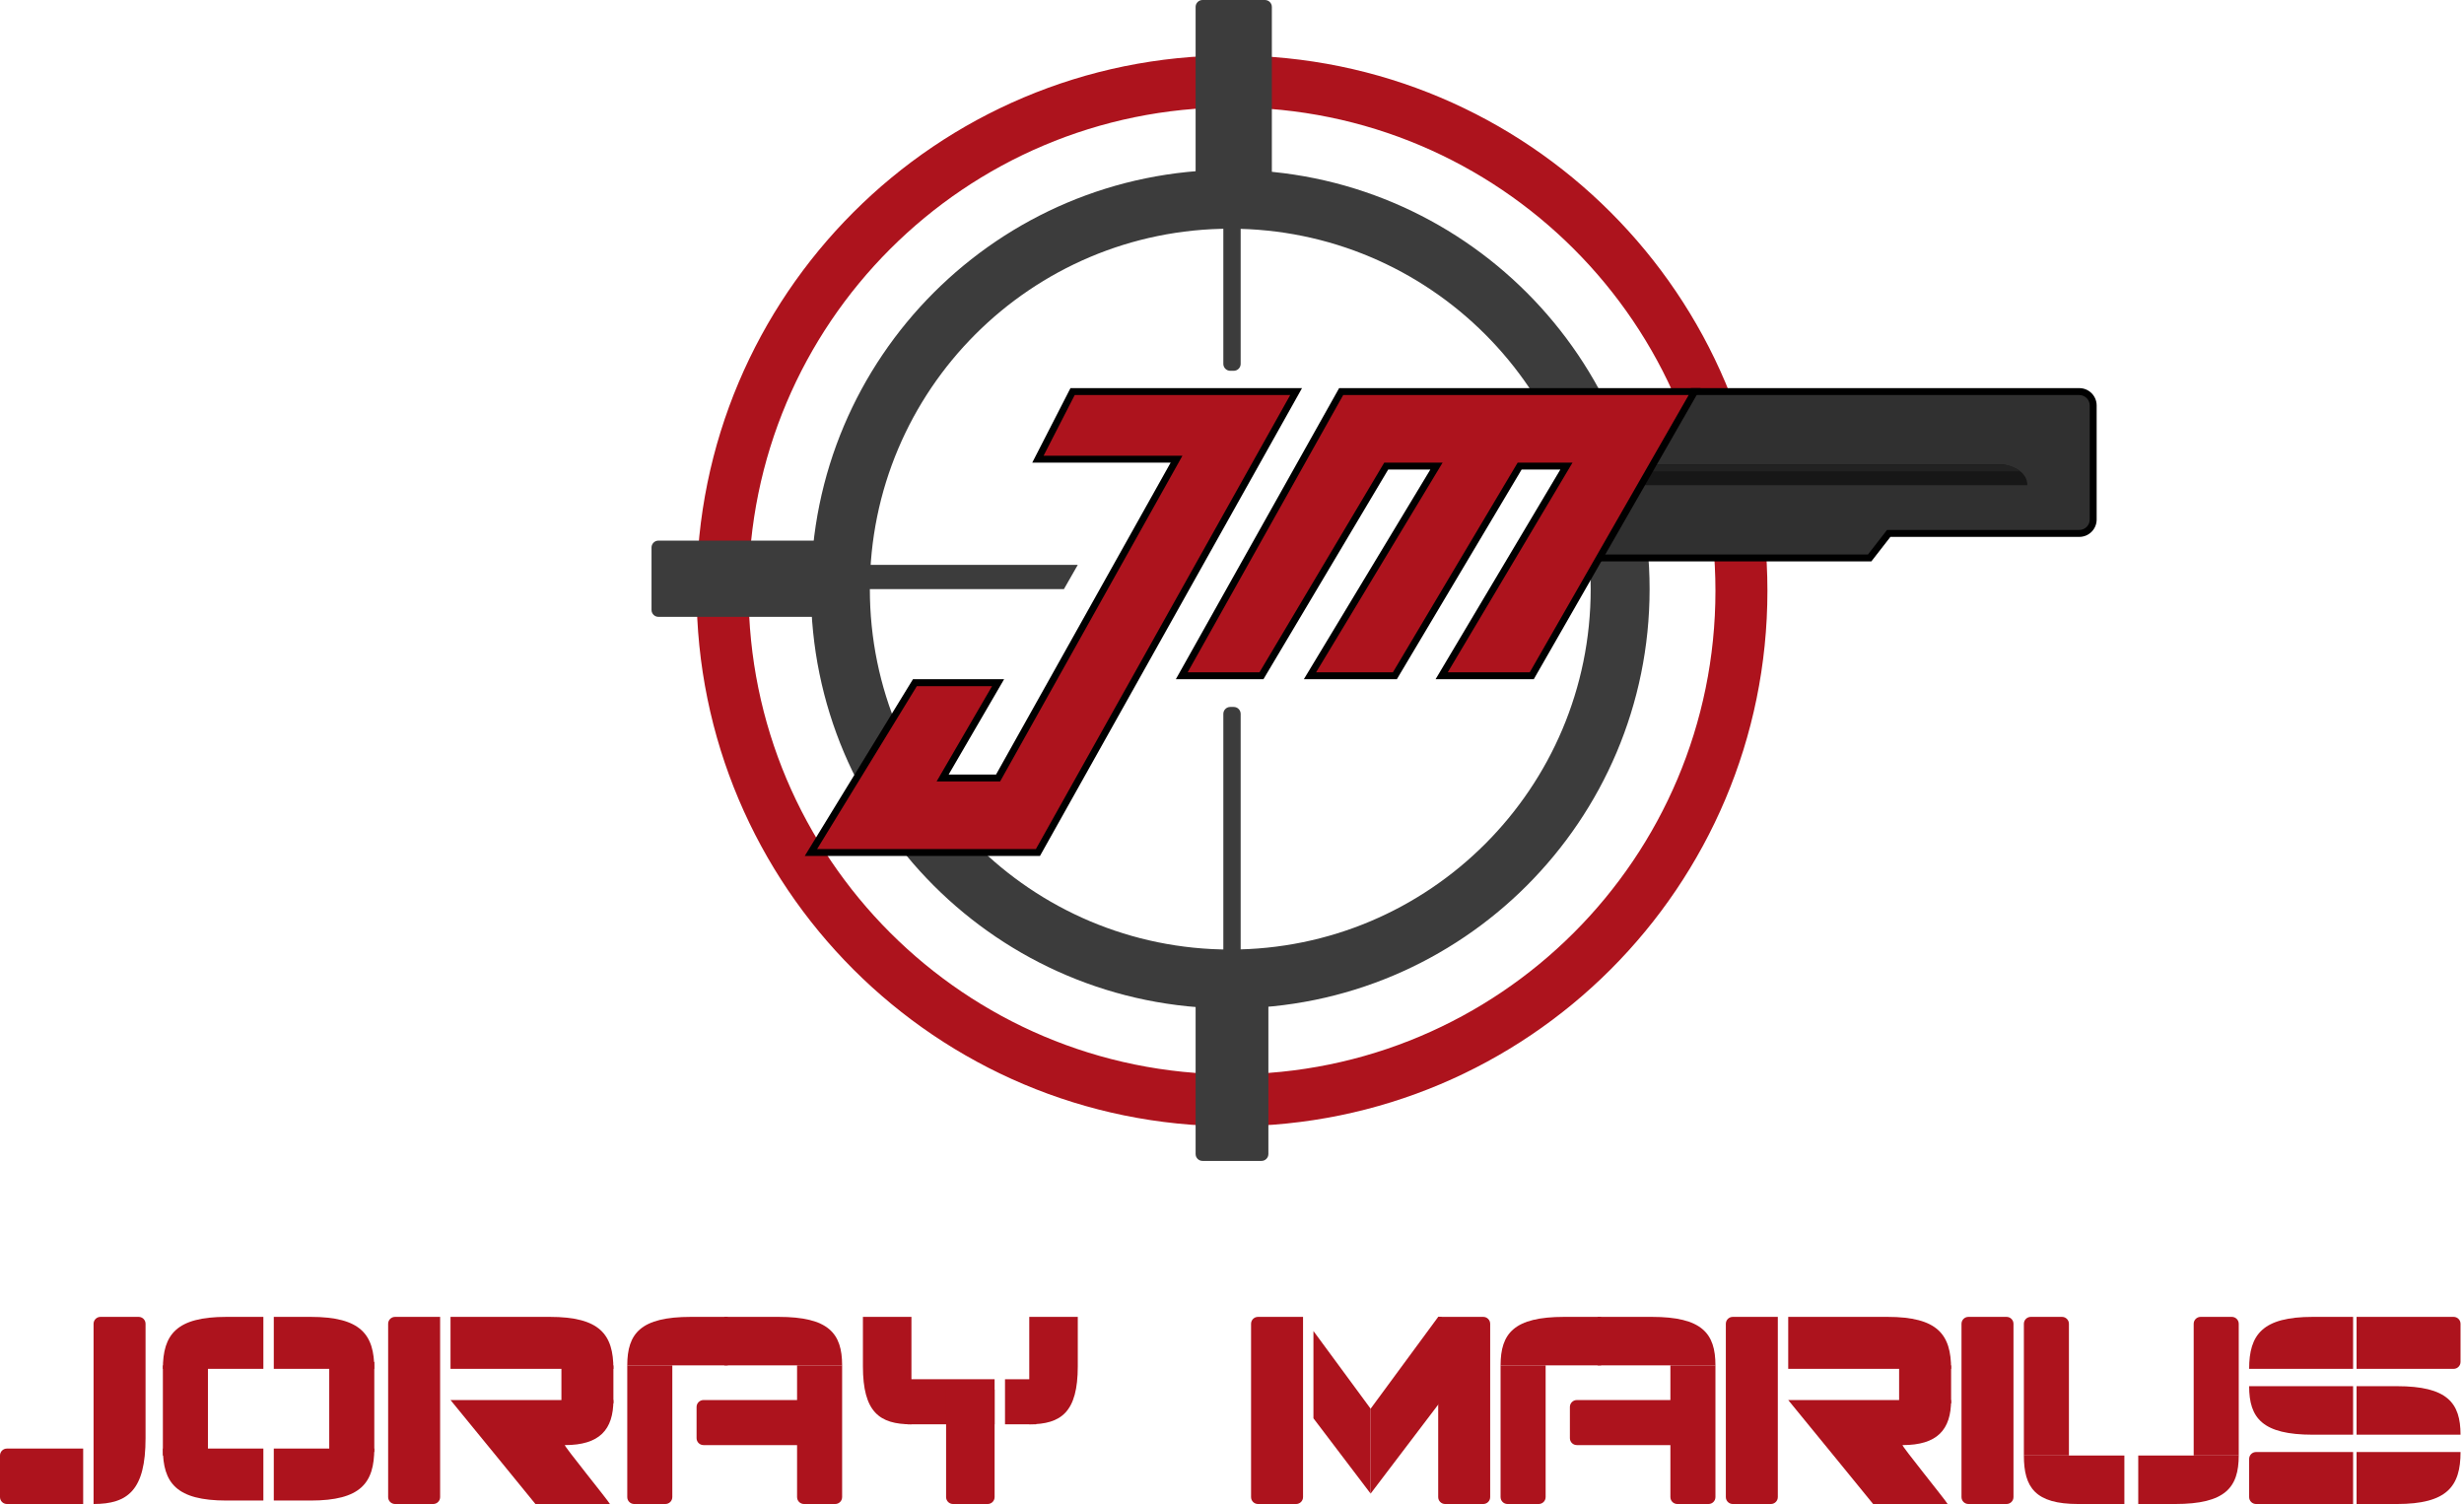 <svg width="711" height="434" viewBox="0 0 711 434" fill="none" xmlns="http://www.w3.org/2000/svg">
<path fill-rule="evenodd" clip-rule="evenodd" d="M355 273.997C412.438 273.997 459 227.435 459 169.997C459 112.56 412.438 65.997 355 65.997C297.562 65.997 251 112.56 251 169.997C251 227.435 297.562 273.997 355 273.997ZM355 290.997C421.826 290.997 476 236.824 476 169.997C476 103.171 421.826 48.997 355 48.997C288.174 48.997 234 103.171 234 169.997C234 236.824 288.174 290.997 355 290.997Z" fill="#3C3C3C"/>
<path fill-rule="evenodd" clip-rule="evenodd" d="M355.5 309.997C432.544 309.997 495 247.541 495 170.497C495 93.454 432.544 30.997 355.5 30.997C278.456 30.997 216 93.454 216 170.497C216 247.541 278.456 309.997 355.5 309.997ZM355.5 324.997C440.828 324.997 510 255.825 510 170.497C510 85.169 440.828 15.997 355.5 15.997C270.172 15.997 201 85.169 201 170.497C201 255.825 270.172 324.997 355.5 324.997Z" fill="#AD131D"/>
<path d="M600 112.997H490H488.5L461 160.997H539.5L545 153.924H600C602.209 153.924 604 152.133 604 149.924V116.997C604 114.788 602.209 112.997 600 112.997Z" fill="#303030"/>
<path fill-rule="evenodd" clip-rule="evenodd" d="M487.92 111.997H600C602.761 111.997 605 114.236 605 116.997V149.924C605 152.685 602.761 154.924 600 154.924H545.489L539.989 161.997H459.275L487.92 111.997ZM489.08 113.997L462.725 159.997H539.011L544.511 152.924H600C601.657 152.924 603 151.58 603 149.924V116.997C603 115.34 601.657 113.997 600 113.997H489.08Z" fill="black"/>
<path d="M578 133.997H476.5L473 139.997H585C585 136.397 581.333 134.497 578 133.997Z" fill="#171717"/>
<path d="M476.5 133.997H578C579.756 134.261 581.605 134.913 582.961 135.997H583C582.963 135.999 583 135.997 583 136.029C582.987 136.018 582.974 136.008 582.961 135.997H474.5L476.5 133.997Z" fill="#222222"/>
<path d="M387 112.997L341 194.997H364L400 134.497H414.5L378 194.997H402.5L438.5 134.497H452L416 194.997H442L489 112.997H387Z" fill="#AD131D"/>
<path fill-rule="evenodd" clip-rule="evenodd" d="M386.414 111.997H490.726L442.579 195.997H414.241L450.241 135.497H439.069L403.069 195.997H376.229L412.729 135.497H400.569L364.569 195.997H339.292L386.414 111.997ZM387.586 113.997L342.708 193.997H363.431L399.431 133.497H416.271L379.771 193.997H401.931L437.931 133.497H453.759L417.759 193.997H441.421L487.274 113.997H387.586Z" fill="black"/>
<path d="M374 112.997H309.5L299.5 132.497H339.5L288 224.497H272L288 196.997H264L234 245.997H299.5L374 112.997Z" fill="#AD131D"/>
<path fill-rule="evenodd" clip-rule="evenodd" d="M308.889 111.997H375.706L300.086 246.997H232.215L263.44 195.997H289.739L273.739 223.497H287.414L337.794 133.497H297.863L308.889 111.997ZM310.111 113.997L301.137 131.497H341.206L288.586 225.497H270.261L286.261 197.997H264.56L235.785 244.997H298.914L372.294 113.997H310.111Z" fill="black"/>
<path d="M188 157.997C188 156.893 188.895 155.997 190 155.997H239C240.105 155.997 241 156.893 241 157.997V175.997C241 177.102 240.105 177.997 239 177.997H190C188.895 177.997 188 177.102 188 175.997V157.997Z" fill="#3C3C3C"/>
<path d="M347 53C345.895 53 345 52.105 345 51V2C345 0.895 345.895 0 347 0H365C366.105 0 367 0.895 367 2V51C367 52.105 366.105 53 365 53H347Z" fill="#3C3C3C"/>
<path d="M347 334.997C345.895 334.997 345 334.102 345 332.997V283.997C345 282.893 345.895 281.997 347 281.997H364C365.105 281.997 366 282.893 366 283.997V332.997C366 334.102 365.105 334.997 364 334.997H347Z" fill="#3C3C3C"/>
<path d="M353 205.997C353 204.893 353.895 203.997 355 203.997H356C357.105 203.997 358 204.893 358 205.997V273.997C358 275.102 357.105 275.997 356 275.997H355C353.895 275.997 353 275.102 353 273.997V205.997Z" fill="#3C3C3C"/>
<path d="M353 36.997C353 35.893 353.895 34.997 355 34.997H356C357.105 34.997 358 35.893 358 36.997V104.997C358 106.102 357.105 106.997 356 106.997H355C353.895 106.997 353 106.102 353 104.997V36.997Z" fill="#3C3C3C"/>
<path d="M311 162.997L307 169.997L235 169.997L235 162.997L311 162.997Z" fill="#3C3C3C"/>
<path d="M27 433.997V381.997C27 380.893 27.895 379.997 29 379.997H40.003C41.108 379.997 42 380.881 42 381.985V414.997C42 429.997 36.902 433.997 27 433.997Z" fill="#AD131D"/>
<path d="M0 419.997C0 418.893 0.895 417.997 2 417.997H24V433.997H2C0.895 433.997 0 433.102 0 431.997V419.997Z" fill="#AD131D"/>
<path d="M181 393.997L209.997 393.997L209.997 379.997L199.365 379.997C184.866 379.997 181 384.755 181 393.997Z" fill="#AD131D"/>
<path d="M243 393.997L209 393.997L209 379.997L224.635 379.997C239.134 379.997 243 384.755 243 393.997Z" fill="#AD131D"/>
<path d="M181 393.997H194V431.997C194 433.102 193.105 433.997 192 433.997H183C181.895 433.997 181 433.102 181 431.997V393.997Z" fill="#AD131D"/>
<path d="M243 393.997H230V431.997C230 433.102 230.895 433.997 232 433.997H241C242.105 433.997 243 433.102 243 431.997V393.997Z" fill="#AD131D"/>
<path d="M241 416.997L241 403.997L203 403.997C201.895 403.997 201 404.893 201 405.997L201 414.997C201 416.102 201.895 416.997 203 416.997L241 416.997Z" fill="#AD131D"/>
<path d="M433 393.997L461.997 393.997L461.997 379.997L451.365 379.997C436.866 379.997 433 384.755 433 393.997Z" fill="#AD131D"/>
<path d="M495 393.997L461 393.997L461 379.997L476.635 379.997C491.134 379.997 495 384.755 495 393.997Z" fill="#AD131D"/>
<path d="M433 393.997H446V431.997C446 433.102 445.105 433.997 444 433.997H435C433.895 433.997 433 433.102 433 431.997V393.997Z" fill="#AD131D"/>
<path d="M495 393.997H482V431.997C482 433.102 482.895 433.997 484 433.997H493C494.105 433.997 495 433.102 495 431.997V393.997Z" fill="#AD131D"/>
<path d="M493 416.997L493 403.997L455 403.997C453.895 403.997 453 404.893 453 405.997L453 414.997C453 416.102 453.895 416.997 455 416.997L493 416.997Z" fill="#AD131D"/>
<path d="M646 419.997L617.003 419.997L617.003 433.997L627.635 433.997C642.134 433.997 646 429.239 646 419.997Z" fill="#AD131D"/>
<path d="M584 419.997L613 419.997L613 433.997L599.664 433.997C587.298 433.997 584 429.239 584 419.997Z" fill="#AD131D"/>
<path d="M646 419.997L633 419.997L633 381.997C633 380.893 633.895 379.997 635 379.997L644 379.997C645.105 379.997 646 380.893 646 381.997L646 419.997Z" fill="#AD131D"/>
<path d="M584 419.997L597 419.997L597 381.997C597 380.893 596.105 379.997 595 379.997L586 379.997C584.895 379.997 584 380.893 584 381.997L584 419.997Z" fill="#AD131D"/>
<path d="M297 410.997L297 379.997H311L311 394.253C311 407.472 306.242 410.997 297 410.997Z" fill="#AD131D"/>
<path d="M263 410.997L263 379.997H249L249 394.253C249 407.472 253.758 410.997 263 410.997Z" fill="#AD131D"/>
<path d="M287 410.997L287 397.997L262 397.997C260.895 397.997 260 398.893 260 399.997L260 408.997C260 410.102 260.895 410.997 262 410.997L287 410.997Z" fill="#AD131D"/>
<path d="M299 410.997L299 397.997L290 397.997L290 410.997L299 410.997Z" fill="#AD131D"/>
<path d="M273 400.997H287V431.997C287 433.102 286.105 433.997 285 433.997H275C273.895 433.997 273 433.102 273 431.997V400.997Z" fill="#AD131D"/>
<path d="M47 417.997L75.997 417.997L75.997 432.997L65.365 432.997C50.866 432.997 47 427.9 47 417.997Z" fill="#AD131D"/>
<path d="M108 394.997L79.003 394.997L79.003 379.997L89.635 379.997C104.134 379.997 108 385.095 108 394.997Z" fill="#AD131D"/>
<path d="M47 394.997L75.997 394.997L75.997 379.997L65.365 379.997C50.866 379.997 47 385.095 47 394.997Z" fill="#AD131D"/>
<path d="M108 417.997L79.003 417.997L79.003 432.997L89.635 432.997C104.134 432.997 108 427.9 108 417.997Z" fill="#AD131D"/>
<path d="M47 393.997H60V419.997H47V393.997Z" fill="#AD131D"/>
<path d="M108.003 418.997L95.003 418.997L95.003 392.997L108.003 392.997L108.003 418.997Z" fill="#AD131D"/>
<path d="M177 394.997L130 394.998L130 379.998L158.635 379.997C173.134 379.997 177 385.095 177 394.997Z" fill="#AD131D"/>
<path d="M177 403.998L130 403.998C132.5 406.998 154.5 433.998 154.5 433.998L176 433.998C175.5 432.998 162.5 416.998 163 416.998C173 416.998 177 412.58 177 403.998Z" fill="#AD131D"/>
<path d="M112 381.998C112 380.893 112.895 379.998 114 379.998H127V431.998C127 433.102 126.105 433.998 125 433.998H114C112.895 433.998 112 433.102 112 431.998V381.998Z" fill="#AD131D"/>
<path d="M162 393.998H177V404.998H162V393.998Z" fill="#AD131D"/>
<path d="M563 394.997L516 394.998L516 379.998L544.635 379.997C559.134 379.997 563 385.095 563 394.997Z" fill="#AD131D"/>
<path d="M563 403.998L516 403.998C518.5 406.998 540.5 433.998 540.5 433.998L562 433.998C561.5 432.998 548.5 416.998 549 416.998C559 416.998 563 412.58 563 403.998Z" fill="#AD131D"/>
<path d="M498 381.998C498 380.893 498.895 379.998 500 379.998H513V431.998C513 433.102 512.105 433.998 511 433.998H500C498.895 433.998 498 433.102 498 431.998V381.998Z" fill="#AD131D"/>
<path d="M548 393.998H563V404.998H548V393.998Z" fill="#AD131D"/>
<path d="M361 381.998C361 380.893 361.895 379.998 363 379.998H376V431.998C376 433.102 375.105 433.998 374 433.998H363C361.895 433.998 361 433.102 361 431.998V381.998Z" fill="#AD131D"/>
<path d="M415 379.998H428C429.105 379.998 430 380.893 430 381.998V431.998C430 433.102 429.105 433.998 428 433.998H417C415.895 433.998 415 433.102 415 431.998V379.998Z" fill="#AD131D"/>
<path d="M395.5 406.497L415 379.997H416V403.997L395.5 430.997V406.497Z" fill="#AD131D"/>
<path d="M395.5 430.997V406.497L379 384.074V409.266L395.5 430.997Z" fill="#AD131D"/>
<path d="M566 381.997C566 380.893 566.895 379.997 568 379.997H579C580.105 379.997 581 380.893 581 381.997V431.997C581 433.102 580.105 433.997 579 433.997H568C566.895 433.997 566 433.102 566 431.997V381.997Z" fill="#AD131D"/>
<path d="M649 394.997L679 394.997L679 379.997L667.365 379.997C652.866 379.997 649 385.095 649 394.997Z" fill="#AD131D"/>
<path d="M710.003 418.997L680 418.997L680 433.997L691.639 433.997C706.137 433.997 710.003 428.9 710.003 418.997Z" fill="#AD131D"/>
<path d="M649 399.997L679 399.997L679 413.997L667.365 413.997C652.866 413.997 649 409.239 649 399.997Z" fill="#AD131D"/>
<path d="M710 413.997L680 413.997L680 399.997L691.636 399.997C706.134 399.997 710 404.755 710 413.997Z" fill="#AD131D"/>
<path d="M680 379.997H708C709.105 379.997 710 380.893 710 381.997V392.997C710 394.102 709.105 394.997 708 394.997H680V379.997Z" fill="#AD131D"/>
<path d="M679 418.997H651C649.896 418.997 649 419.893 649 420.997V431.997C649 433.102 649.896 433.997 651 433.997H679V418.997Z" fill="#AD131D"/>
</svg>
